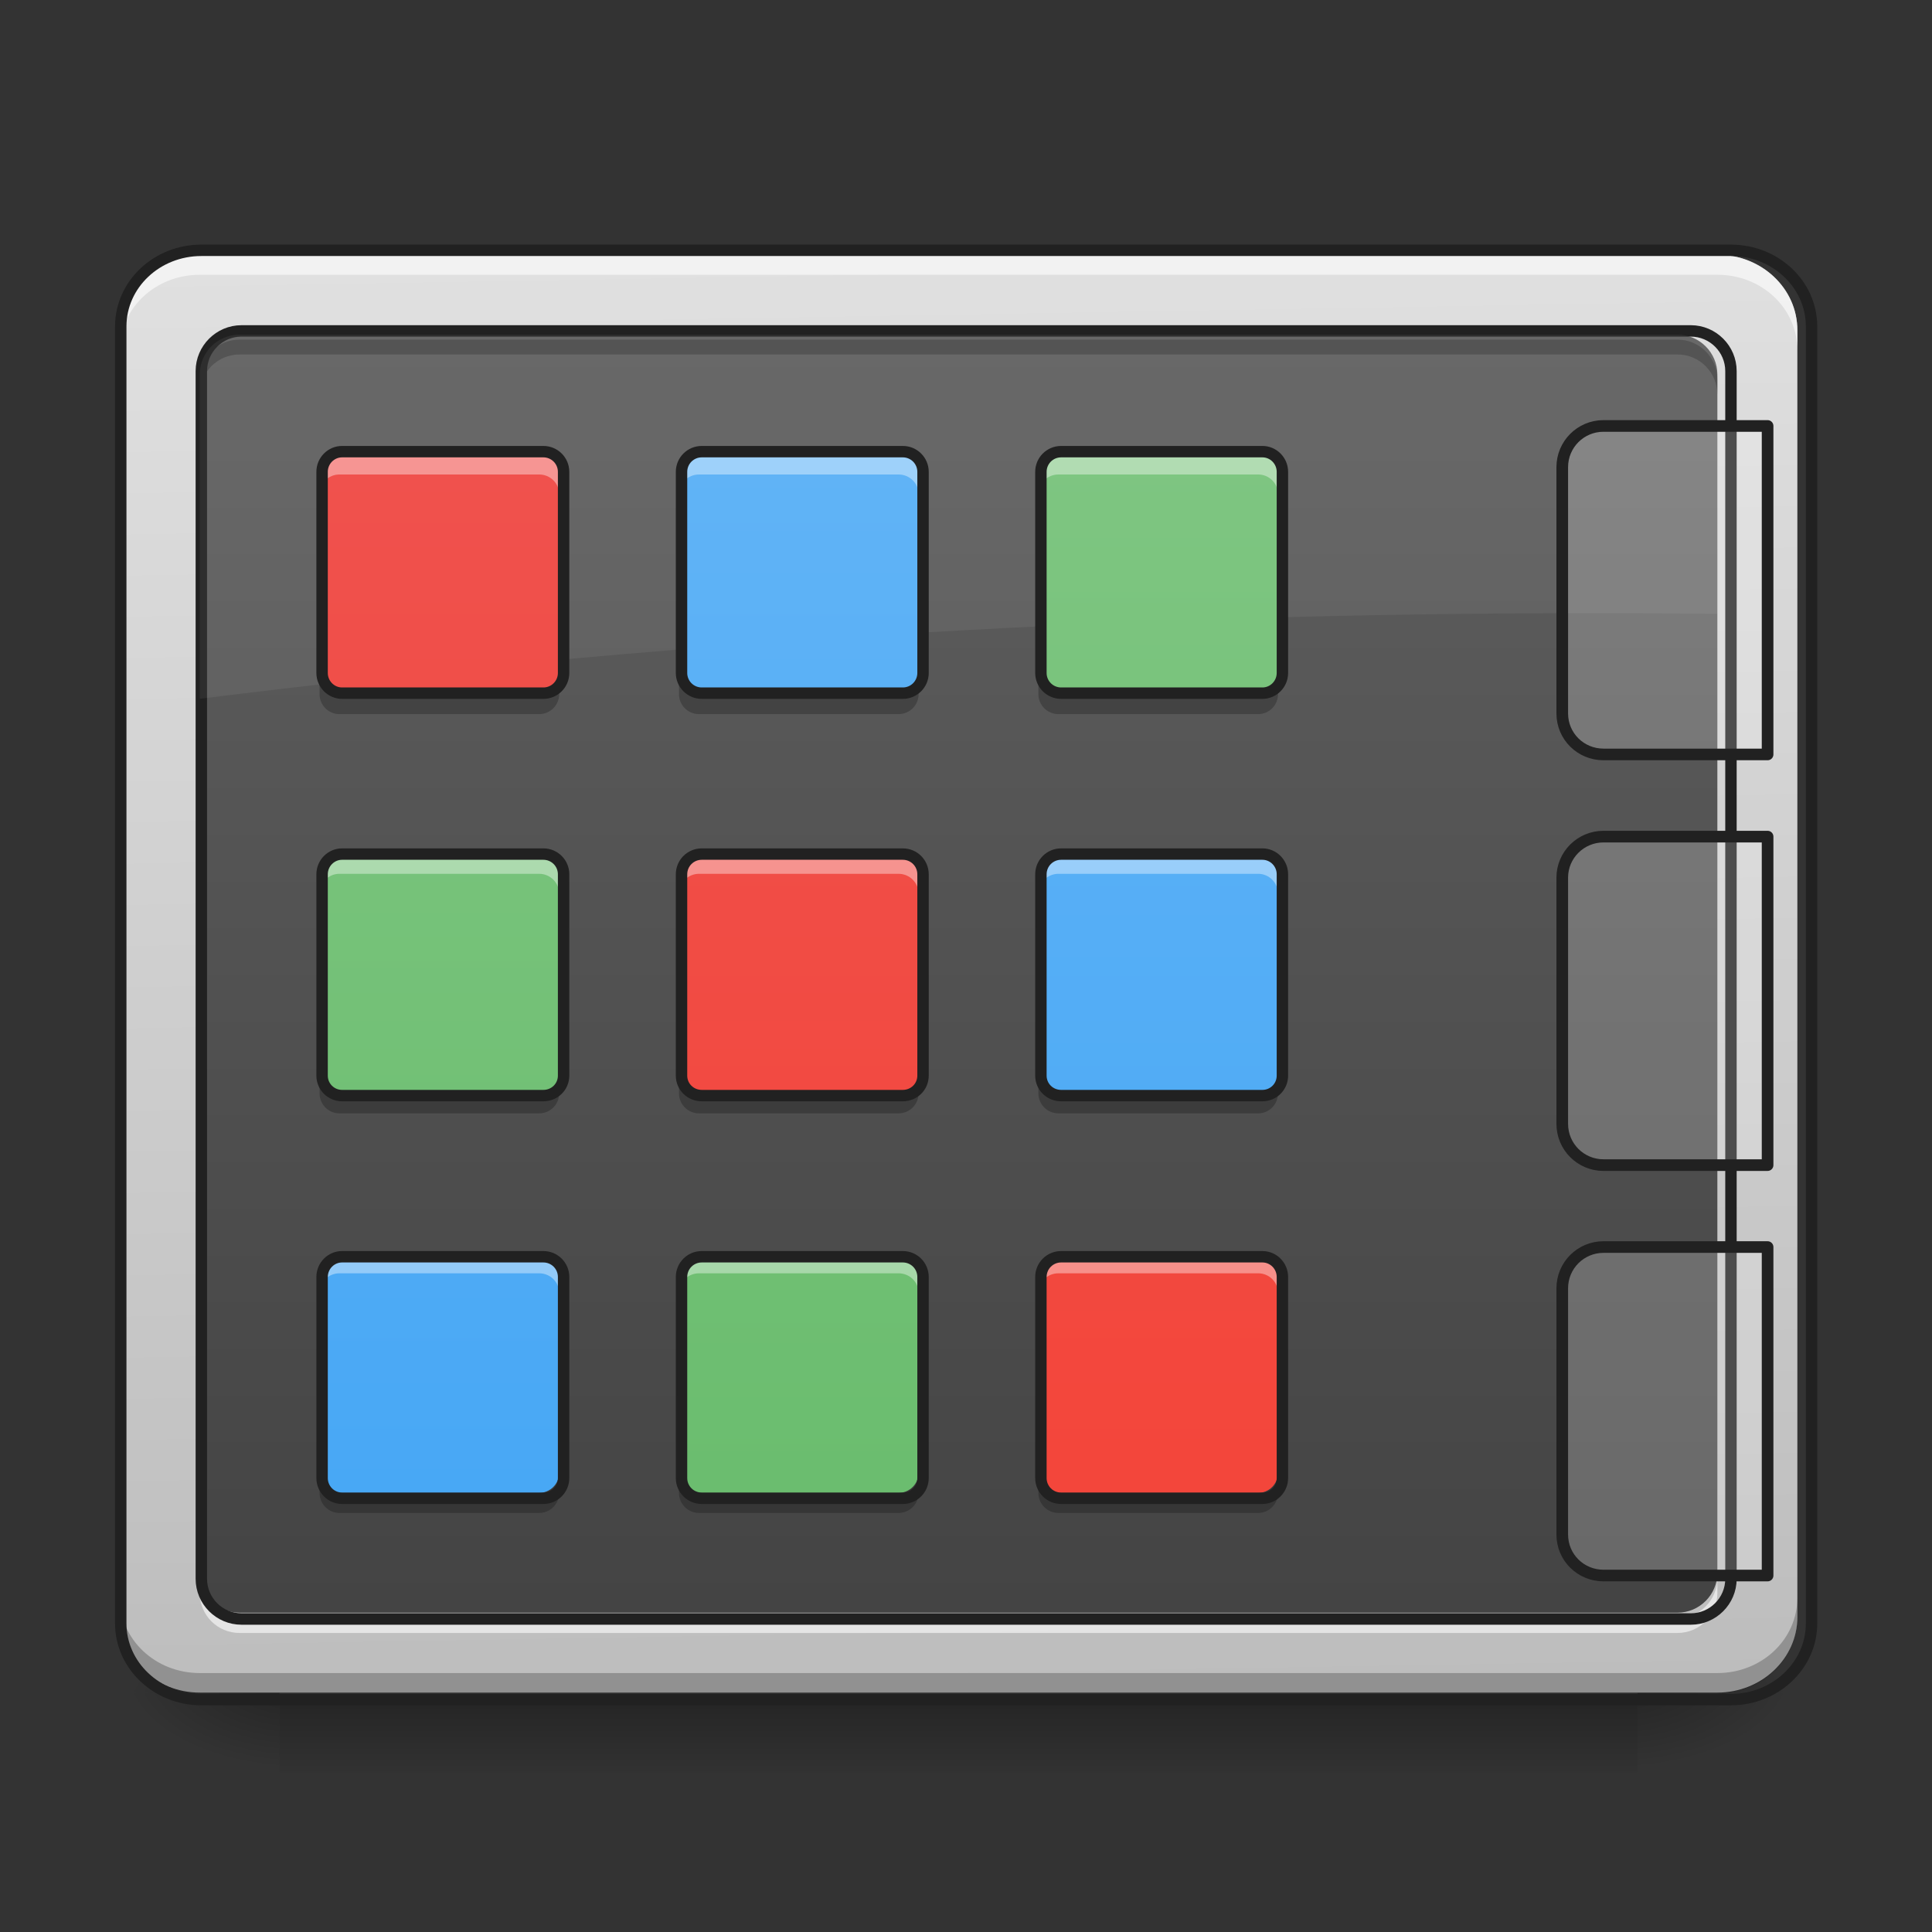 <?xml version="1.0" encoding="UTF-8"?>
<svg xmlns="http://www.w3.org/2000/svg" xmlns:xlink="http://www.w3.org/1999/xlink" width="32px" height="32px" viewBox="0 0 32 32" version="1.1">
<rect x="0" y="0" width="32" height="32" fill="#333333" stroke="none"/>
<defs>
<linearGradient id="linear0" gradientUnits="userSpaceOnUse" x1="254" y1="233.5" x2="254" y2="254.667" gradientTransform="matrix(0.063,0,0,0.063,-0.662,13.439)">
<stop offset="0" style="stop-color:rgb(0%,0%,0%);stop-opacity:0.275;"/>
<stop offset="1" style="stop-color:rgb(0%,0%,0%);stop-opacity:0;"/>
</linearGradient>
<radialGradient id="radial0" gradientUnits="userSpaceOnUse" cx="450.909" cy="189.579" fx="450.909" fy="189.579" r="21.167" gradientTransform="matrix(0,-0.078,-0.141,-0,53.454,63.595)">
<stop offset="0" style="stop-color:rgb(0%,0%,0%);stop-opacity:0.314;"/>
<stop offset="0.222" style="stop-color:rgb(0%,0%,0%);stop-opacity:0.275;"/>
<stop offset="1" style="stop-color:rgb(0%,0%,0%);stop-opacity:0;"/>
</radialGradient>
<radialGradient id="radial1" gradientUnits="userSpaceOnUse" cx="450.909" cy="189.579" fx="450.909" fy="189.579" r="21.167" gradientTransform="matrix(-0,0.078,0.141,0,-21.701,-7.527)">
<stop offset="0" style="stop-color:rgb(0%,0%,0%);stop-opacity:0.314;"/>
<stop offset="0.222" style="stop-color:rgb(0%,0%,0%);stop-opacity:0.275;"/>
<stop offset="1" style="stop-color:rgb(0%,0%,0%);stop-opacity:0;"/>
</radialGradient>
<radialGradient id="radial2" gradientUnits="userSpaceOnUse" cx="450.909" cy="189.579" fx="450.909" fy="189.579" r="21.167" gradientTransform="matrix(-0,-0.078,0.141,-0,-21.701,63.595)">
<stop offset="0" style="stop-color:rgb(0%,0%,0%);stop-opacity:0.314;"/>
<stop offset="0.222" style="stop-color:rgb(0%,0%,0%);stop-opacity:0.275;"/>
<stop offset="1" style="stop-color:rgb(0%,0%,0%);stop-opacity:0;"/>
</radialGradient>
<radialGradient id="radial3" gradientUnits="userSpaceOnUse" cx="450.909" cy="189.579" fx="450.909" fy="189.579" r="21.167" gradientTransform="matrix(0,0.078,-0.141,0,53.454,-7.527)">
<stop offset="0" style="stop-color:rgb(0%,0%,0%);stop-opacity:0.314;"/>
<stop offset="0.222" style="stop-color:rgb(0%,0%,0%);stop-opacity:0.275;"/>
<stop offset="1" style="stop-color:rgb(0%,0%,0%);stop-opacity:0;"/>
</radialGradient>
<linearGradient id="linear1" gradientUnits="userSpaceOnUse" x1="306.753" y1="-16.485" x2="305.955" y2="-141.415" gradientTransform="matrix(0.072,0,0,0.191,-4.909,31.176)">
<stop offset="0" style="stop-color:rgb(74.118%,74.118%,74.118%);stop-opacity:1;"/>
<stop offset="1" style="stop-color:rgb(87.843%,87.843%,87.843%);stop-opacity:1;"/>
</linearGradient>
<linearGradient id="linear2" gradientUnits="userSpaceOnUse" x1="254" y1="233.5" x2="254" y2="-147.5" gradientTransform="matrix(0.063,0,0,0.063,0,13.439)">
<stop offset="0" style="stop-color:rgb(25.882%,25.882%,25.882%);stop-opacity:1;"/>
<stop offset="1" style="stop-color:rgb(38.039%,38.039%,38.039%);stop-opacity:1;"/>
</linearGradient>
<linearGradient id="linear3" gradientUnits="userSpaceOnUse" x1="444.5" y1="85.333" x2="63.5" y2="85.333" gradientTransform="matrix(0,0.063,-0.063,0,14.595,0.912)">
<stop offset="0" style="stop-color:rgb(40%,73.333%,41.569%);stop-opacity:1;"/>
<stop offset="1" style="stop-color:rgb(50.588%,78.039%,51.765%);stop-opacity:1;"/>
</linearGradient>
<linearGradient id="linear4" gradientUnits="userSpaceOnUse" x1="444.5" y1="64.167" x2="63.5" y2="64.167" gradientTransform="matrix(0,0.063,-0.063,0,14.595,0.912)">
<stop offset="0" style="stop-color:rgb(95.686%,26.275%,21.176%);stop-opacity:1;"/>
<stop offset="1" style="stop-color:rgb(93.725%,32.549%,31.373%);stop-opacity:1;"/>
</linearGradient>
<linearGradient id="linear5" gradientUnits="userSpaceOnUse" x1="444.5" y1="117.083" x2="63.5" y2="117.083" gradientTransform="matrix(0,0.063,-0.063,0,14.595,0.912)">
<stop offset="0" style="stop-color:rgb(25.882%,64.706%,96.078%);stop-opacity:1;"/>
<stop offset="1" style="stop-color:rgb(39.216%,70.98%,96.471%);stop-opacity:1;"/>
</linearGradient>
<linearGradient id="linear6" gradientUnits="userSpaceOnUse" x1="444.5" y1="85.333" x2="63.5" y2="85.333" gradientTransform="matrix(0,0.063,-0.063,0,20.549,0.912)">
<stop offset="0" style="stop-color:rgb(95.686%,26.275%,21.176%);stop-opacity:1;"/>
<stop offset="1" style="stop-color:rgb(93.725%,32.549%,31.373%);stop-opacity:1;"/>
</linearGradient>
<linearGradient id="linear7" gradientUnits="userSpaceOnUse" x1="444.5" y1="64.167" x2="63.5" y2="64.167" gradientTransform="matrix(0,0.063,-0.063,0,20.549,0.912)">
<stop offset="0" style="stop-color:rgb(25.882%,64.706%,96.078%);stop-opacity:1;"/>
<stop offset="1" style="stop-color:rgb(39.216%,70.98%,96.471%);stop-opacity:1;"/>
</linearGradient>
<linearGradient id="linear8" gradientUnits="userSpaceOnUse" x1="444.5" y1="117.083" x2="63.5" y2="117.083" gradientTransform="matrix(0,0.063,-0.063,0,20.549,0.912)">
<stop offset="0" style="stop-color:rgb(40%,73.333%,41.569%);stop-opacity:1;"/>
<stop offset="1" style="stop-color:rgb(50.588%,78.039%,51.765%);stop-opacity:1;"/>
</linearGradient>
<linearGradient id="linear9" gradientUnits="userSpaceOnUse" x1="444.5" y1="85.333" x2="63.5" y2="85.333" gradientTransform="matrix(0,0.063,-0.063,0,26.503,0.912)">
<stop offset="0" style="stop-color:rgb(25.882%,64.706%,96.078%);stop-opacity:1;"/>
<stop offset="1" style="stop-color:rgb(39.216%,70.98%,96.471%);stop-opacity:1;"/>
</linearGradient>
<linearGradient id="linear10" gradientUnits="userSpaceOnUse" x1="444.5" y1="64.167" x2="63.5" y2="64.167" gradientTransform="matrix(0,0.063,-0.063,0,26.503,0.912)">
<stop offset="0" style="stop-color:rgb(40%,73.333%,41.569%);stop-opacity:1;"/>
<stop offset="1" style="stop-color:rgb(50.588%,78.039%,51.765%);stop-opacity:1;"/>
</linearGradient>
<linearGradient id="linear11" gradientUnits="userSpaceOnUse" x1="444.5" y1="117.083" x2="63.5" y2="117.083" gradientTransform="matrix(0,0.063,-0.063,0,26.503,0.912)">
<stop offset="0" style="stop-color:rgb(95.686%,26.275%,21.176%);stop-opacity:1;"/>
<stop offset="1" style="stop-color:rgb(93.725%,32.549%,31.373%);stop-opacity:1;"/>
</linearGradient>
</defs>
<g id="surface1">
<path style=" stroke:none;fill-rule:nonzero;fill:url(#linear0);" d="M 4.629 28.109 L 27.121 28.109 L 27.121 29.355 L 4.629 29.355 Z M 4.629 28.109 "/>
<path style=" stroke:none;fill-rule:nonzero;fill:url(#radial0);" d="M 27.121 28.035 L 29.77 28.035 L 29.77 26.711 L 27.121 26.711 Z M 27.121 28.035 "/>
<path style=" stroke:none;fill-rule:nonzero;fill:url(#radial1);" d="M 4.629 28.035 L 1.984 28.035 L 1.984 29.355 L 4.629 29.355 Z M 4.629 28.035 "/>
<path style=" stroke:none;fill-rule:nonzero;fill:url(#radial2);" d="M 4.629 28.035 L 1.984 28.035 L 1.984 26.711 L 4.629 26.711 Z M 4.629 28.035 "/>
<path style=" stroke:none;fill-rule:nonzero;fill:url(#radial3);" d="M 27.121 28.035 L 29.77 28.035 L 29.77 29.355 L 27.121 29.355 Z M 27.121 28.035 "/>
<path style=" stroke:none;fill-rule:nonzero;fill:url(#linear1);" d="M 3.309 4.219 L 28.445 4.219 C 29.176 4.219 29.77 4.777 29.77 5.469 L 29.77 26.785 C 29.77 27.473 29.176 28.035 28.445 28.035 L 3.309 28.035 C 2.578 28.035 1.984 27.473 1.984 26.785 L 1.984 5.469 C 1.984 4.777 2.578 4.219 3.309 4.219 Z M 3.309 4.219 "/>
<path style=" stroke:none;fill-rule:nonzero;fill:url(#linear2);" d="M 3.969 5.543 L 27.785 5.543 C 28.148 5.543 28.445 5.84 28.445 6.203 L 28.445 26.051 C 28.445 26.414 28.148 26.711 27.785 26.711 L 3.969 26.711 C 3.605 26.711 3.309 26.414 3.309 26.051 L 3.309 6.203 C 3.309 5.84 3.605 5.543 3.969 5.543 Z M 3.969 5.543 "/>
<path style=" stroke:none;fill-rule:nonzero;fill:rgb(100%,100%,100%);fill-opacity:0.588;" d="M 3.309 4.219 C 2.574 4.219 1.984 4.777 1.984 5.469 L 1.984 5.801 C 1.984 5.105 2.574 4.551 3.309 4.551 L 28.445 4.551 C 29.18 4.551 29.77 5.105 29.77 5.801 L 29.77 5.469 C 29.77 4.777 29.18 4.219 28.445 4.219 Z M 3.309 4.219 "/>
<path style=" stroke:none;fill-rule:nonzero;fill:rgb(0%,0%,0%);fill-opacity:0.235;" d="M 3.309 28.043 C 2.574 28.043 1.984 27.484 1.984 26.793 L 1.984 26.461 C 1.984 27.156 2.574 27.711 3.309 27.711 L 28.445 27.711 C 29.18 27.711 29.77 27.156 29.77 26.461 L 29.77 26.793 C 29.77 27.484 29.18 28.043 28.445 28.043 Z M 3.309 28.043 "/>
<path style="fill:none;stroke-width:3;stroke-linecap:round;stroke-linejoin:miter;stroke:rgb(12.941%,12.941%,12.941%);stroke-opacity:1;stroke-miterlimit:4;" d="M 52.932 -147.506 L 455.082 -147.506 C 466.768 -147.506 476.267 -138.57 476.267 -127.508 L 476.267 213.522 C 476.267 224.521 466.768 233.52 455.082 233.52 L 52.932 233.52 C 41.246 233.52 31.747 224.521 31.747 213.522 L 31.747 -127.508 C 31.747 -138.57 41.246 -147.506 52.932 -147.506 Z M 52.932 -147.506 " transform="matrix(0.063,0,0,0.063,0,13.439)"/>
<path style=" stroke:none;fill-rule:nonzero;fill:rgb(0%,0%,0%);fill-opacity:0.235;" d="M 3.969 5.625 C 3.602 5.625 3.309 5.922 3.309 6.285 L 3.309 6.535 C 3.309 6.168 3.602 5.871 3.969 5.871 L 27.785 5.871 C 28.148 5.871 28.445 6.168 28.445 6.535 L 28.445 6.285 C 28.445 5.922 28.148 5.625 27.785 5.625 Z M 3.969 5.625 "/>
<path style=" stroke:none;fill-rule:nonzero;fill:rgb(100%,100%,100%);fill-opacity:0.588;" d="M 3.969 27.047 C 3.602 27.047 3.309 26.754 3.309 26.387 L 3.309 26.141 C 3.309 26.504 3.602 26.801 3.969 26.801 L 27.785 26.801 C 28.148 26.801 28.445 26.504 28.445 26.141 L 28.445 26.387 C 28.445 26.754 28.148 27.047 27.785 27.047 Z M 3.969 27.047 "/>
<path style="fill:none;stroke-width:3;stroke-linecap:round;stroke-linejoin:round;stroke:rgb(12.941%,12.941%,12.941%);stroke-opacity:1;stroke-miterlimit:4;" d="M 63.494 -126.321 L 444.52 -126.321 C 450.332 -126.321 455.082 -121.571 455.082 -115.759 L 455.082 201.773 C 455.082 207.585 450.332 212.334 444.52 212.334 L 63.494 212.334 C 57.682 212.334 52.932 207.585 52.932 201.773 L 52.932 -115.759 C 52.932 -121.571 57.682 -126.321 63.494 -126.321 Z M 63.494 -126.321 " transform="matrix(0.063,0,0,0.063,0,13.439)"/>
<path style=" stroke:none;fill-rule:nonzero;fill:rgb(100%,100%,100%);fill-opacity:0.059;" d="M 3.969 5.543 C 3.602 5.543 3.309 5.836 3.309 6.203 L 3.309 11.574 C 10.695 10.648 18.402 10.156 26.332 10.156 C 27.039 10.156 27.742 10.16 28.445 10.168 L 28.445 6.203 C 28.445 5.836 28.148 5.543 27.785 5.543 Z M 3.969 5.543 "/>
<path style="fill-rule:nonzero;fill:rgb(100%,100%,100%);fill-opacity:0.196;stroke-width:11.339;stroke-linecap:round;stroke-linejoin:round;stroke:rgb(12.941%,12.941%,12.941%);stroke-opacity:1;stroke-miterlimit:4;" d="M 1640.087 415 C 1617.885 415 1599.934 432.951 1599.934 455.153 L 1599.934 695.13 C 1599.934 717.333 1617.885 735.048 1640.087 735.048 L 1799.993 735.048 L 1799.993 415 Z M 1640.087 415 " transform="matrix(0.017,0,0,0.017,-1.323,0)"/>
<path style="fill-rule:nonzero;fill:rgb(100%,100%,100%);fill-opacity:0.196;stroke-width:11.339;stroke-linecap:round;stroke-linejoin:round;stroke:rgb(12.941%,12.941%,12.941%);stroke-opacity:1;stroke-miterlimit:4;" d="M 1640.087 815.119 C 1617.885 815.119 1599.934 833.07 1599.934 855.037 L 1599.934 1095.014 C 1599.934 1117.216 1617.885 1135.167 1640.087 1135.167 L 1799.993 1135.167 L 1799.993 815.119 Z M 1640.087 815.119 " transform="matrix(0.017,0,0,0.017,-1.323,-0)"/>
<path style="fill-rule:nonzero;fill:rgb(100%,100%,100%);fill-opacity:0.196;stroke-width:11.339;stroke-linecap:round;stroke-linejoin:round;stroke:rgb(12.941%,12.941%,12.941%);stroke-opacity:1;stroke-miterlimit:4;" d="M 1640.087 1215.002 C 1617.885 1215.002 1599.934 1232.953 1599.934 1255.156 L 1599.934 1495.133 C 1599.934 1517.335 1617.885 1535.05 1640.087 1535.05 L 1799.993 1535.05 L 1799.993 1215.002 Z M 1640.087 1215.002 " transform="matrix(0.017,0,0,0.017,-1.323,0)"/>
<path style=" stroke:none;fill-rule:nonzero;fill:url(#linear3);" d="M 9.262 14.473 L 9.262 17.781 C 9.262 17.965 9.113 18.109 8.93 18.109 L 5.621 18.109 C 5.441 18.109 5.293 17.965 5.293 17.781 L 5.293 14.473 C 5.293 14.289 5.441 14.141 5.621 14.141 L 8.93 14.141 C 9.113 14.141 9.262 14.289 9.262 14.473 Z M 9.262 14.473 "/>
<path style=" stroke:none;fill-rule:nonzero;fill:url(#linear4);" d="M 9.262 7.859 L 9.262 11.164 C 9.262 11.348 9.113 11.496 8.93 11.496 L 5.621 11.496 C 5.441 11.496 5.293 11.348 5.293 11.164 L 5.293 7.859 C 5.293 7.676 5.441 7.527 5.621 7.527 L 8.93 7.527 C 9.113 7.527 9.262 7.676 9.262 7.859 Z M 9.262 7.859 "/>
<path style=" stroke:none;fill-rule:nonzero;fill:url(#linear5);" d="M 9.262 21.09 L 9.262 24.395 C 9.262 24.578 9.113 24.727 8.93 24.727 L 5.621 24.727 C 5.441 24.727 5.293 24.578 5.293 24.395 L 5.293 21.09 C 5.293 20.906 5.441 20.758 5.621 20.758 L 8.93 20.758 C 9.113 20.758 9.262 20.906 9.262 21.09 Z M 9.262 21.09 "/>
<path style=" stroke:none;fill-rule:nonzero;fill:rgb(100%,100%,100%);fill-opacity:0.392;" d="M 5.621 7.527 C 5.441 7.527 5.293 7.676 5.293 7.859 L 5.293 8.188 C 5.293 8.004 5.441 7.859 5.621 7.859 L 8.93 7.859 C 9.113 7.859 9.262 8.004 9.262 8.188 L 9.262 7.859 C 9.262 7.676 9.113 7.527 8.93 7.527 Z M 5.621 14.141 C 5.441 14.141 5.293 14.289 5.293 14.473 L 5.293 14.805 C 5.293 14.621 5.441 14.473 5.621 14.473 L 8.93 14.473 C 9.113 14.473 9.262 14.621 9.262 14.805 L 9.262 14.473 C 9.262 14.289 9.113 14.141 8.93 14.141 Z M 5.621 20.758 C 5.441 20.758 5.293 20.906 5.293 21.09 L 5.293 21.418 C 5.293 21.234 5.441 21.09 5.621 21.09 L 8.93 21.09 C 9.113 21.09 9.262 21.234 9.262 21.418 L 9.262 21.09 C 9.262 20.906 9.113 20.758 8.93 20.758 Z M 5.621 20.758 "/>
<path style=" stroke:none;fill-rule:nonzero;fill:rgb(0%,0%,0%);fill-opacity:0.235;" d="M 5.621 25.059 C 5.441 25.059 5.293 24.91 5.293 24.727 L 5.293 24.395 C 5.293 24.578 5.441 24.727 5.621 24.727 L 8.93 24.727 C 9.113 24.727 9.262 24.578 9.262 24.395 L 9.262 24.727 C 9.262 24.91 9.113 25.059 8.93 25.059 Z M 5.621 18.441 C 5.441 18.441 5.293 18.293 5.293 18.109 L 5.293 17.781 C 5.293 17.965 5.441 18.109 5.621 18.109 L 8.93 18.109 C 9.113 18.109 9.262 17.965 9.262 17.781 L 9.262 18.109 C 9.262 18.293 9.113 18.441 8.93 18.441 Z M 5.621 11.828 C 5.441 11.828 5.293 11.68 5.293 11.496 L 5.293 11.164 C 5.293 11.348 5.441 11.496 5.621 11.496 L 8.93 11.496 C 9.113 11.496 9.262 11.348 9.262 11.164 L 9.262 11.496 C 9.262 11.68 9.113 11.828 8.93 11.828 Z M 5.621 11.828 "/>
<path style="fill:none;stroke-width:3;stroke-linecap:round;stroke-linejoin:round;stroke:rgb(12.941%,12.941%,12.941%);stroke-opacity:1;stroke-miterlimit:4;" d="M 16.54 -148.173 L 69.473 -148.173 C 72.41 -148.173 74.722 -145.799 74.722 -142.861 L 74.722 -89.929 C 74.722 -87.054 72.41 -84.679 69.473 -84.679 L 16.54 -84.679 C 13.603 -84.679 11.228 -87.054 11.228 -89.929 L 11.228 -142.861 C 11.228 -145.799 13.603 -148.173 16.54 -148.173 Z M 16.54 -148.173 " transform="matrix(0,0.063,-0.063,0,0,13.439)"/>
<path style="fill:none;stroke-width:3;stroke-linecap:round;stroke-linejoin:round;stroke:rgb(12.941%,12.941%,12.941%);stroke-opacity:1;stroke-miterlimit:4;" d="M -89.262 -148.173 L -36.392 -148.173 C -33.455 -148.173 -31.08 -145.799 -31.08 -142.861 L -31.08 -89.929 C -31.08 -87.054 -33.455 -84.679 -36.392 -84.679 L -89.262 -84.679 C -92.199 -84.679 -94.574 -87.054 -94.574 -89.929 L -94.574 -142.861 C -94.574 -145.799 -92.199 -148.173 -89.262 -148.173 Z M -89.262 -148.173 " transform="matrix(0,0.063,-0.063,0,0,13.439)"/>
<path style="fill:none;stroke-width:3;stroke-linecap:round;stroke-linejoin:round;stroke:rgb(12.941%,12.941%,12.941%);stroke-opacity:1;stroke-miterlimit:4;" d="M 122.405 -148.173 L 175.275 -148.173 C 178.212 -148.173 180.587 -145.799 180.587 -142.861 L 180.587 -89.929 C 180.587 -87.054 178.212 -84.679 175.275 -84.679 L 122.405 -84.679 C 119.468 -84.679 117.093 -87.054 117.093 -89.929 L 117.093 -142.861 C 117.093 -145.799 119.468 -148.173 122.405 -148.173 Z M 122.405 -148.173 " transform="matrix(0,0.063,-0.063,0,0,13.439)"/>
<path style=" stroke:none;fill-rule:nonzero;fill:url(#linear6);" d="M 15.215 14.473 L 15.215 17.781 C 15.215 17.965 15.066 18.109 14.883 18.109 L 11.578 18.109 C 11.395 18.109 11.246 17.965 11.246 17.781 L 11.246 14.473 C 11.246 14.289 11.395 14.141 11.578 14.141 L 14.883 14.141 C 15.066 14.141 15.215 14.289 15.215 14.473 Z M 15.215 14.473 "/>
<path style=" stroke:none;fill-rule:nonzero;fill:url(#linear7);" d="M 15.215 7.859 L 15.215 11.164 C 15.215 11.348 15.066 11.496 14.883 11.496 L 11.578 11.496 C 11.395 11.496 11.246 11.348 11.246 11.164 L 11.246 7.859 C 11.246 7.676 11.395 7.527 11.578 7.527 L 14.883 7.527 C 15.066 7.527 15.215 7.676 15.215 7.859 Z M 15.215 7.859 "/>
<path style=" stroke:none;fill-rule:nonzero;fill:url(#linear8);" d="M 15.215 21.09 L 15.215 24.395 C 15.215 24.578 15.066 24.727 14.883 24.727 L 11.578 24.727 C 11.395 24.727 11.246 24.578 11.246 24.395 L 11.246 21.09 C 11.246 20.906 11.395 20.758 11.578 20.758 L 14.883 20.758 C 15.066 20.758 15.215 20.906 15.215 21.09 Z M 15.215 21.09 "/>
<path style=" stroke:none;fill-rule:nonzero;fill:rgb(100%,100%,100%);fill-opacity:0.392;" d="M 11.578 7.527 C 11.395 7.527 11.246 7.676 11.246 7.859 L 11.246 8.188 C 11.246 8.004 11.395 7.859 11.578 7.859 L 14.883 7.859 C 15.066 7.859 15.215 8.004 15.215 8.188 L 15.215 7.859 C 15.215 7.676 15.066 7.527 14.883 7.527 Z M 11.578 14.141 C 11.395 14.141 11.246 14.289 11.246 14.473 L 11.246 14.805 C 11.246 14.621 11.395 14.473 11.578 14.473 L 14.883 14.473 C 15.066 14.473 15.215 14.621 15.215 14.805 L 15.215 14.473 C 15.215 14.289 15.066 14.141 14.883 14.141 Z M 11.578 20.758 C 11.395 20.758 11.246 20.906 11.246 21.09 L 11.246 21.418 C 11.246 21.234 11.395 21.09 11.578 21.09 L 14.883 21.09 C 15.066 21.09 15.215 21.234 15.215 21.418 L 15.215 21.09 C 15.215 20.906 15.066 20.758 14.883 20.758 Z M 11.578 20.758 "/>
<path style=" stroke:none;fill-rule:nonzero;fill:rgb(0%,0%,0%);fill-opacity:0.235;" d="M 11.578 25.059 C 11.395 25.059 11.246 24.91 11.246 24.727 L 11.246 24.395 C 11.246 24.578 11.395 24.727 11.578 24.727 L 14.883 24.727 C 15.066 24.727 15.215 24.578 15.215 24.395 L 15.215 24.727 C 15.215 24.91 15.066 25.059 14.883 25.059 Z M 11.578 18.441 C 11.395 18.441 11.246 18.293 11.246 18.109 L 11.246 17.781 C 11.246 17.965 11.395 18.109 11.578 18.109 L 14.883 18.109 C 15.066 18.109 15.215 17.965 15.215 17.781 L 15.215 18.109 C 15.215 18.293 15.066 18.441 14.883 18.441 Z M 11.578 11.828 C 11.395 11.828 11.246 11.68 11.246 11.496 L 11.246 11.164 C 11.246 11.348 11.395 11.496 11.578 11.496 L 14.883 11.496 C 15.066 11.496 15.215 11.348 15.215 11.164 L 15.215 11.496 C 15.215 11.68 15.066 11.828 14.883 11.828 Z M 11.578 11.828 "/>
<path style="fill:none;stroke-width:3;stroke-linecap:round;stroke-linejoin:round;stroke:rgb(12.941%,12.941%,12.941%);stroke-opacity:1;stroke-miterlimit:4;" d="M 16.54 -148.164 L 69.473 -148.164 C 72.41 -148.164 74.722 -145.789 74.722 -142.852 L 74.722 -89.982 C 74.722 -87.045 72.41 -84.67 69.473 -84.67 L 16.54 -84.67 C 13.603 -84.67 11.228 -87.045 11.228 -89.982 L 11.228 -142.852 C 11.228 -145.789 13.603 -148.164 16.54 -148.164 Z M 16.54 -148.164 " transform="matrix(0,0.063,-0.063,0,5.954,13.439)"/>
<path style="fill:none;stroke-width:3;stroke-linecap:round;stroke-linejoin:round;stroke:rgb(12.941%,12.941%,12.941%);stroke-opacity:1;stroke-miterlimit:4;" d="M -89.262 -148.164 L -36.392 -148.164 C -33.455 -148.164 -31.08 -145.789 -31.08 -142.852 L -31.08 -89.982 C -31.08 -87.045 -33.455 -84.67 -36.392 -84.67 L -89.262 -84.67 C -92.199 -84.67 -94.574 -87.045 -94.574 -89.982 L -94.574 -142.852 C -94.574 -145.789 -92.199 -148.164 -89.262 -148.164 Z M -89.262 -148.164 " transform="matrix(0,0.063,-0.063,0,5.954,13.439)"/>
<path style="fill:none;stroke-width:3;stroke-linecap:round;stroke-linejoin:round;stroke:rgb(12.941%,12.941%,12.941%);stroke-opacity:1;stroke-miterlimit:4;" d="M 122.405 -148.164 L 175.275 -148.164 C 178.212 -148.164 180.587 -145.789 180.587 -142.852 L 180.587 -89.982 C 180.587 -87.045 178.212 -84.67 175.275 -84.67 L 122.405 -84.67 C 119.468 -84.67 117.093 -87.045 117.093 -89.982 L 117.093 -142.852 C 117.093 -145.789 119.468 -148.164 122.405 -148.164 Z M 122.405 -148.164 " transform="matrix(0,0.063,-0.063,0,5.954,13.439)"/>
<path style=" stroke:none;fill-rule:nonzero;fill:url(#linear9);" d="M 21.168 14.473 L 21.168 17.781 C 21.168 17.965 21.02 18.109 20.84 18.109 L 17.531 18.109 C 17.348 18.109 17.199 17.965 17.199 17.781 L 17.199 14.473 C 17.199 14.289 17.348 14.141 17.531 14.141 L 20.84 14.141 C 21.02 14.141 21.168 14.289 21.168 14.473 Z M 21.168 14.473 "/>
<path style=" stroke:none;fill-rule:nonzero;fill:url(#linear10);" d="M 21.168 7.859 L 21.168 11.164 C 21.168 11.348 21.02 11.496 20.84 11.496 L 17.531 11.496 C 17.348 11.496 17.199 11.348 17.199 11.164 L 17.199 7.859 C 17.199 7.676 17.348 7.527 17.531 7.527 L 20.84 7.527 C 21.02 7.527 21.168 7.676 21.168 7.859 Z M 21.168 7.859 "/>
<path style=" stroke:none;fill-rule:nonzero;fill:url(#linear11);" d="M 21.168 21.09 L 21.168 24.395 C 21.168 24.578 21.02 24.727 20.84 24.727 L 17.531 24.727 C 17.348 24.727 17.199 24.578 17.199 24.395 L 17.199 21.09 C 17.199 20.906 17.348 20.758 17.531 20.758 L 20.84 20.758 C 21.02 20.758 21.168 20.906 21.168 21.09 Z M 21.168 21.09 "/>
<path style=" stroke:none;fill-rule:nonzero;fill:rgb(100%,100%,100%);fill-opacity:0.392;" d="M 17.531 7.527 C 17.348 7.527 17.199 7.676 17.199 7.859 L 17.199 8.188 C 17.199 8.004 17.348 7.859 17.531 7.859 L 20.84 7.859 C 21.02 7.859 21.168 8.004 21.168 8.188 L 21.168 7.859 C 21.168 7.676 21.02 7.527 20.84 7.527 Z M 17.531 14.141 C 17.348 14.141 17.199 14.289 17.199 14.473 L 17.199 14.805 C 17.199 14.621 17.348 14.473 17.531 14.473 L 20.84 14.473 C 21.02 14.473 21.168 14.621 21.168 14.805 L 21.168 14.473 C 21.168 14.289 21.02 14.141 20.84 14.141 Z M 17.531 20.758 C 17.348 20.758 17.199 20.906 17.199 21.09 L 17.199 21.418 C 17.199 21.234 17.348 21.09 17.531 21.09 L 20.84 21.09 C 21.02 21.09 21.168 21.234 21.168 21.418 L 21.168 21.09 C 21.168 20.906 21.02 20.758 20.84 20.758 Z M 17.531 20.758 "/>
<path style=" stroke:none;fill-rule:nonzero;fill:rgb(0%,0%,0%);fill-opacity:0.235;" d="M 17.531 25.059 C 17.348 25.059 17.199 24.91 17.199 24.727 L 17.199 24.395 C 17.199 24.578 17.348 24.727 17.531 24.727 L 20.84 24.727 C 21.02 24.727 21.168 24.578 21.168 24.395 L 21.168 24.727 C 21.168 24.91 21.02 25.059 20.84 25.059 Z M 17.531 18.441 C 17.348 18.441 17.199 18.293 17.199 18.109 L 17.199 17.781 C 17.199 17.965 17.348 18.109 17.531 18.109 L 20.84 18.109 C 21.02 18.109 21.168 17.965 21.168 17.781 L 21.168 18.109 C 21.168 18.293 21.02 18.441 20.84 18.441 Z M 17.531 11.828 C 17.348 11.828 17.199 11.68 17.199 11.496 L 17.199 11.164 C 17.199 11.348 17.348 11.496 17.531 11.496 L 20.84 11.496 C 21.02 11.496 21.168 11.348 21.168 11.164 L 21.168 11.496 C 21.168 11.68 21.02 11.828 20.84 11.828 Z M 17.531 11.828 "/>
<path style="fill:none;stroke-width:3;stroke-linecap:round;stroke-linejoin:round;stroke:rgb(12.941%,12.941%,12.941%);stroke-opacity:1;stroke-miterlimit:4;" d="M 16.54 -148.155 L 69.473 -148.155 C 72.41 -148.155 74.722 -145.78 74.722 -142.906 L 74.722 -89.973 C 74.722 -87.036 72.41 -84.661 69.473 -84.661 L 16.54 -84.661 C 13.603 -84.661 11.228 -87.036 11.228 -89.973 L 11.228 -142.906 C 11.228 -145.78 13.603 -148.155 16.54 -148.155 Z M 16.54 -148.155 " transform="matrix(0,0.063,-0.063,0,11.907,13.439)"/>
<path style="fill:none;stroke-width:3;stroke-linecap:round;stroke-linejoin:round;stroke:rgb(12.941%,12.941%,12.941%);stroke-opacity:1;stroke-miterlimit:4;" d="M -89.262 -148.155 L -36.392 -148.155 C -33.455 -148.155 -31.08 -145.78 -31.08 -142.906 L -31.08 -89.973 C -31.08 -87.036 -33.455 -84.661 -36.392 -84.661 L -89.262 -84.661 C -92.199 -84.661 -94.574 -87.036 -94.574 -89.973 L -94.574 -142.906 C -94.574 -145.78 -92.199 -148.155 -89.262 -148.155 Z M -89.262 -148.155 " transform="matrix(0,0.063,-0.063,0,11.907,13.439)"/>
<path style="fill:none;stroke-width:3;stroke-linecap:round;stroke-linejoin:round;stroke:rgb(12.941%,12.941%,12.941%);stroke-opacity:1;stroke-miterlimit:4;" d="M 122.405 -148.155 L 175.275 -148.155 C 178.212 -148.155 180.587 -145.78 180.587 -142.906 L 180.587 -89.973 C 180.587 -87.036 178.212 -84.661 175.275 -84.661 L 122.405 -84.661 C 119.468 -84.661 117.093 -87.036 117.093 -89.973 L 117.093 -142.906 C 117.093 -145.78 119.468 -148.155 122.405 -148.155 Z M 122.405 -148.155 " transform="matrix(0,0.063,-0.063,0,11.907,13.439)"/>
</g>
</svg>
